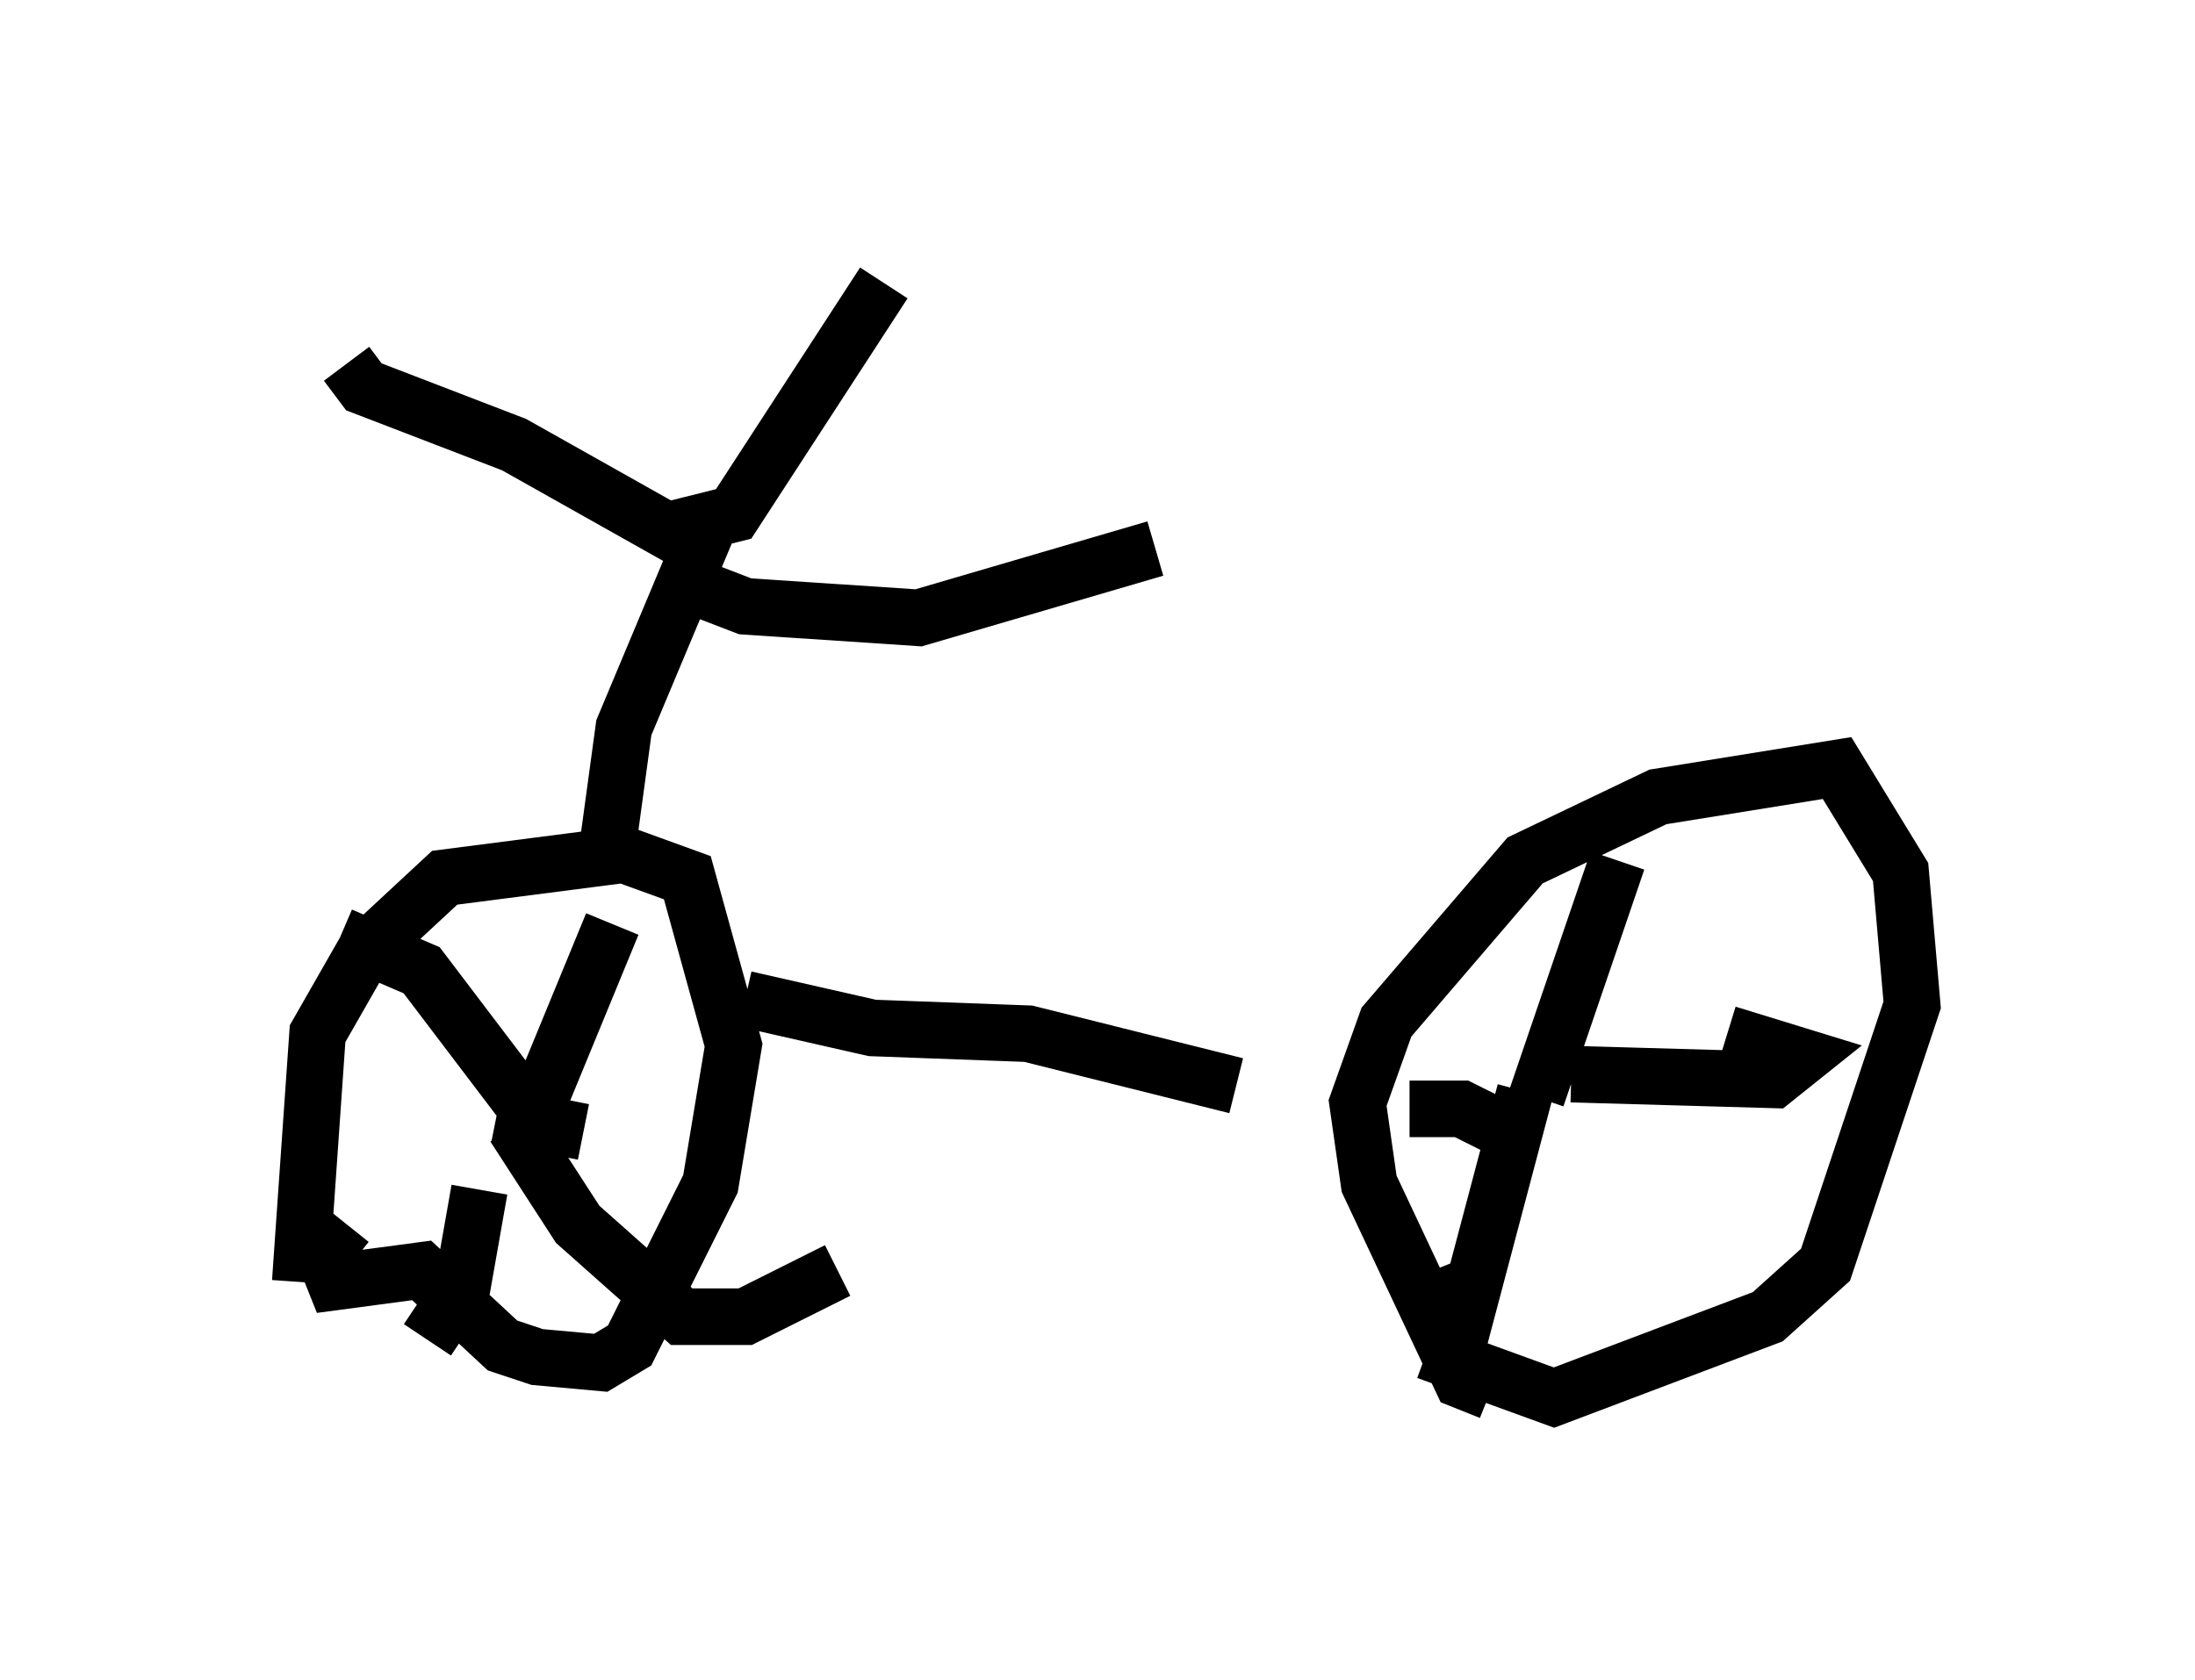 <?xml version="1.0" encoding="utf-8" ?>
<svg baseProfile="full" height="29.702" version="1.1" width="38.788" xmlns="http://www.w3.org/2000/svg" xmlns:ev="http://www.w3.org/2001/xml-events" xmlns:xlink="http://www.w3.org/1999/xlink"><defs /><rect fill="white" height="29.702" width="38.788" x="0" y="0" /><path d="M5, 23.171 m0.306, -0.51 l0.306, -4.39 0.817, -1.429 l1.429, -1.327 3.165, -0.408 l1.123, 0.408 0.817, 2.96 l-0.408, 2.45 -1.429, 2.858 l-0.51, 0.306 -1.123, -0.102 l-0.613, -0.204 -1.429, -1.327 l-1.531, 0.204 -0.204, -0.51 l0.408, -0.51 m20.213, 2.96 l-0.51, -0.204 -1.633, -3.471 l-0.204, -1.429 0.51, -1.429 l2.45, -2.858 2.348, -1.123 l3.165, -0.51 1.123, 1.838 l0.204, 2.348 -1.531, 4.594 l-1.021, 0.919 -3.777, 1.429 l-2.246, -0.817 m-16.436, -4.185 l1.531, 0.306 m-0.919, -0.204 l1.429, -3.471 m-2.348, 4.696 l-0.306, 1.735 -0.613, 0.919 m2.144, -3.573 l-2.246, -2.96 -1.429, -0.613 m3.063, 3.369 l1.123, 1.735 1.838, 1.633 l1.123, 0.0 1.633, -0.817 m12.965, -3.471 l3.573, 0.102 0.51, -0.408 l-1.327, -0.408 m-3.369, 1.123 l1.429, -4.185 m-1.633, 4.083 l-0.919, 3.471 -0.204, -0.51 m1.021, -2.144 l-1.021, -0.51 -0.919, 0.0 m-11.74, -1.94 l2.246, 0.51 2.756, 0.102 l3.675, 0.919 m-11.127, -4.083 l0.306, -2.246 1.327, -3.165 l-3.267, -1.838 -2.654, -1.021 l-0.306, -0.408 m5.615, 2.96 l1.225, -0.306 2.654, -4.083 m-3.777, 5.206 l1.327, 0.51 3.063, 0.204 l4.185, -1.225 " fill="none" stroke="black" stroke-width="1" /></svg>